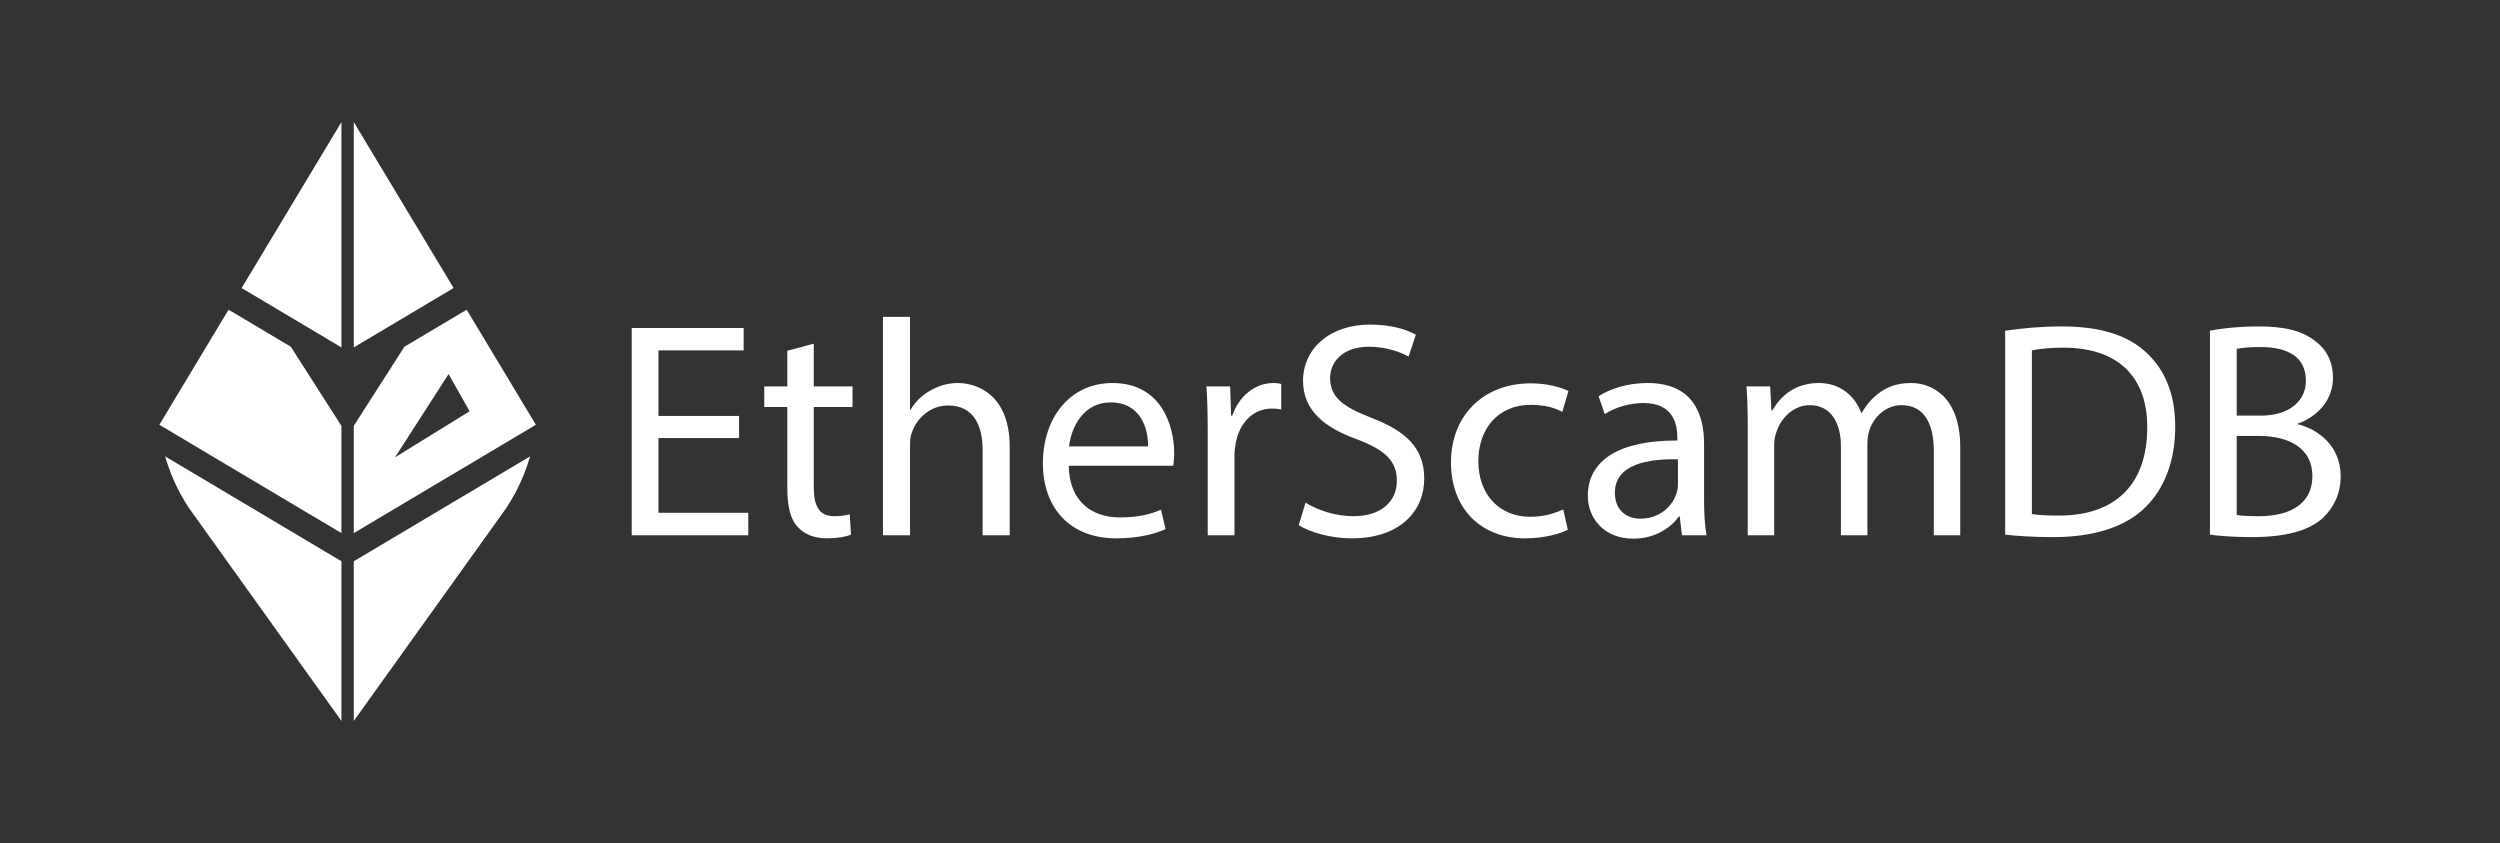 <?xml version="1.0" encoding="utf-8"?>
<!-- Generator: Adobe Illustrator 15.1.0, SVG Export Plug-In . SVG Version: 6.00 Build 0)  -->
<!DOCTYPE svg PUBLIC "-//W3C//DTD SVG 1.1//EN" "http://www.w3.org/Graphics/SVG/1.1/DTD/svg11.dtd">
<svg version="1.1" id="Layer_2" xmlns="http://www.w3.org/2000/svg" xmlns:xlink="http://www.w3.org/1999/xlink" x="0px" y="0px"
	 width="951.979px" height="321.032px" viewBox="0 0 951.979 321.032" enable-background="new 0 0 951.979 321.032"
	 xml:space="preserve">
<rect x="0" y="0" width="951.979" height="321.032" fill="#333333" stroke="none"/>
<g>
	<g>
		<path fill="#FFFFFF" d="M281.424,166.815H250.74v28.457h34.197v8.551h-44.387v-78.936h42.629v8.551H250.74v24.947h30.684V166.815z
			"/>
		<path fill="#FFFFFF" d="M309.879,130.86v16.281h14.756v7.844h-14.756v30.566c0,7.027,1.986,11.01,7.727,11.01
			c2.697,0,4.689-0.352,5.975-0.703l0.471,7.729c-1.99,0.818-5.154,1.408-9.137,1.408c-4.803,0-8.668-1.527-11.129-4.336
			c-2.926-3.045-3.977-8.08-3.977-14.752v-30.922h-8.785v-7.844h8.785v-13.586L309.879,130.86z"/>
		<path fill="#FFFFFF" d="M336.227,120.673h10.307v35.369h0.234c1.639-2.928,4.215-5.506,7.375-7.262
			c3.047-1.756,6.678-2.93,10.541-2.93c7.613,0,19.793,4.686,19.793,24.242v33.73h-10.303v-32.561c0-9.131-3.4-16.863-13.117-16.863
			c-6.676,0-11.949,4.688-13.822,10.307c-0.584,1.408-0.701,2.928-0.701,4.92v34.197h-10.307V120.673z"/>
		<path fill="#FFFFFF" d="M406.961,177.354c0.23,13.934,9.133,19.674,19.438,19.674c7.377,0,11.828-1.287,15.691-2.928l1.758,7.379
			c-3.631,1.641-9.838,3.516-18.852,3.516c-17.449,0-27.875-11.479-27.875-28.576c0-17.1,10.07-30.568,26.586-30.568
			c18.502,0,23.418,16.281,23.418,26.703c0,2.107-0.232,3.748-0.352,4.801H406.961z M437.172,169.976
			c0.117-6.557-2.693-16.744-14.285-16.744c-10.422,0-14.99,9.602-15.807,16.744H437.172z"/>
		<path fill="#FFFFFF" d="M459.887,164.827c0-6.678-0.115-12.416-0.469-17.686h9.018l0.352,11.125h0.467
			c2.578-7.613,8.785-12.416,15.695-12.416c1.172,0,1.992,0.117,2.93,0.352v9.723c-1.057-0.234-2.111-0.354-3.512-0.354
			c-7.264,0-12.42,5.504-13.822,13.234c-0.232,1.406-0.471,3.043-0.471,4.801v30.217h-10.188V164.827z"/>
		<path fill="#FFFFFF" d="M497.129,191.407c4.564,2.813,11.24,5.154,18.268,5.154c10.422,0,16.512-5.506,16.512-13.469
			c0-7.377-4.217-11.594-14.871-15.693c-12.883-4.566-20.848-11.242-20.848-22.365c0-12.297,10.189-21.432,25.529-21.432
			c8.082,0,13.936,1.873,17.451,3.863l-2.809,8.313c-2.578-1.402-7.848-3.744-14.994-3.744c-10.771,0-14.871,6.439-14.871,11.828
			c0,7.377,4.803,11.006,15.691,15.225c13.352,5.15,20.145,11.594,20.145,23.186c0,12.18-9.018,22.723-27.639,22.723
			c-7.613,0-15.928-2.229-20.141-5.039L497.129,191.407z"/>
		<path fill="#FFFFFF" d="M597.02,201.714c-2.691,1.406-8.668,3.281-16.279,3.281c-17.1,0-28.225-11.596-28.225-28.93
			c0-17.449,11.945-30.098,30.451-30.098c6.086,0,11.475,1.523,14.289,2.928l-2.344,7.963c-2.459-1.404-6.326-2.689-11.945-2.689
			c-13,0-20.029,9.6-20.029,21.432c0,13.113,8.434,21.195,19.674,21.195c5.857,0,9.721-1.523,12.65-2.814L597.02,201.714z"/>
		<path fill="#FFFFFF" d="M640.465,203.823l-0.818-7.143h-0.354c-3.16,4.447-9.252,8.43-17.332,8.43
			c-11.477,0-17.332-8.082-17.332-16.277c0-13.703,12.18-21.199,34.078-21.08v-1.172c0-4.684-1.287-13.117-12.879-13.117
			c-5.271,0-10.775,1.639-14.756,4.219l-2.344-6.797c4.684-3.043,11.473-5.035,18.621-5.035c17.332,0,21.545,11.832,21.545,23.189
			v21.197c0,4.92,0.234,9.719,0.938,13.586H640.465z M638.941,174.896c-11.242-0.234-24.006,1.756-24.006,12.766
			c0,6.676,4.451,9.836,9.721,9.836c7.379,0,12.059-4.686,13.699-9.486c0.352-1.051,0.586-2.223,0.586-3.279V174.896z"/>
		<path fill="#FFFFFF" d="M665.523,162.481c0-5.855-0.115-10.66-0.471-15.34h9.02l0.467,9.131h0.354
			c3.162-5.387,8.432-10.422,17.799-10.422c7.73,0,13.586,4.686,16.045,11.363h0.234c1.758-3.164,3.982-5.621,6.324-7.377
			c3.395-2.582,7.145-3.986,12.529-3.986c7.496,0,18.623,4.922,18.623,24.594v33.379h-10.072v-32.09
			c0-10.893-3.984-17.449-12.297-17.449c-5.855,0-10.424,4.332-12.18,9.371c-0.471,1.402-0.818,3.275-0.818,5.15v35.018h-10.074
			v-33.965c0-9.018-3.98-15.574-11.828-15.574c-6.439,0-11.123,5.152-12.762,10.307c-0.586,1.523-0.822,3.281-0.822,5.035v34.197
			h-10.07V162.481z"/>
		<path fill="#FFFFFF" d="M763.541,125.944c6.207-0.939,13.582-1.641,21.664-1.641c14.641,0,25.063,3.398,31.971,9.838
			c7.027,6.439,11.127,15.576,11.127,28.34c0,12.883-3.984,23.426-11.361,30.684c-7.379,7.377-19.559,11.359-34.9,11.359
			c-7.26,0-13.352-0.352-18.5-0.938V125.944z M773.729,195.741c2.574,0.469,6.324,0.586,10.307,0.586
			c21.781,0,33.611-12.18,33.611-33.494c0.119-18.621-10.422-30.449-31.973-30.449c-5.27,0-9.252,0.469-11.945,1.055V195.741z"/>
		<path fill="#FFFFFF" d="M841.533,125.944c4.447-0.939,11.475-1.641,18.617-1.641c10.191,0,16.746,1.758,21.666,5.74
			c4.1,3.045,6.559,7.729,6.559,13.934c0,7.615-5.035,14.289-13.354,17.332v0.236c7.496,1.873,16.281,8.08,16.281,19.789
			c0,6.795-2.695,11.949-6.676,15.813c-5.504,5.035-14.402,7.377-27.287,7.377c-7.025,0-12.412-0.467-15.807-0.938V125.944z
			 M851.719,158.267h9.252c10.773,0,17.098-5.621,17.098-13.232c0-9.256-7.025-12.883-17.332-12.883
			c-4.686,0-7.375,0.35-9.018,0.701V158.267z M851.719,196.093c1.992,0.352,4.92,0.469,8.549,0.469
			c10.541,0,20.262-3.865,20.262-15.342c0-10.775-9.252-15.225-20.379-15.225h-8.432V196.093z"/>
	</g>
	<g>
		<g>
			<path fill="#FFFFFF" d="M130.014,213.72l-67.141-39.943c1.406,4.836,3.273,9.471,5.6,13.832l-0.008,0.004l0.08,0.137
				c1.045,1.951,2.186,3.848,3.402,5.688l58.066,81.088V213.72z"/>
			<path fill="#FFFFFF" d="M201.869,173.776l-67.15,39.945v60.813l58.078-81.098c1.217-1.84,2.357-3.736,3.402-5.688l0.08-0.137
				l-0.01-0.004C198.598,183.247,200.465,178.612,201.869,173.776z"/>
		</g>
		<g>
			<path fill="#FFFFFF" d="M134.719,202.999l69.342-41.252l-26.355-43.82L154,132.032l-19.281,30.113V202.999z M170.818,142.438
				l8.006,14.168l-28.4,17.533L170.818,142.438z"/>
			<polygon fill="#FFFFFF" points="130.014,162.171 110.73,132.026 87.033,117.927 60.676,161.747 130.014,202.999 			"/>
		</g>
		<g>
			<polygon fill="#FFFFFF" points="134.719,46.497 134.719,132.29 172.734,109.675 			"/>
			<polygon fill="#FFFFFF" points="130.014,46.499 92.012,109.685 130.014,132.29 			"/>
		</g>
	</g>
</g>
</svg>
